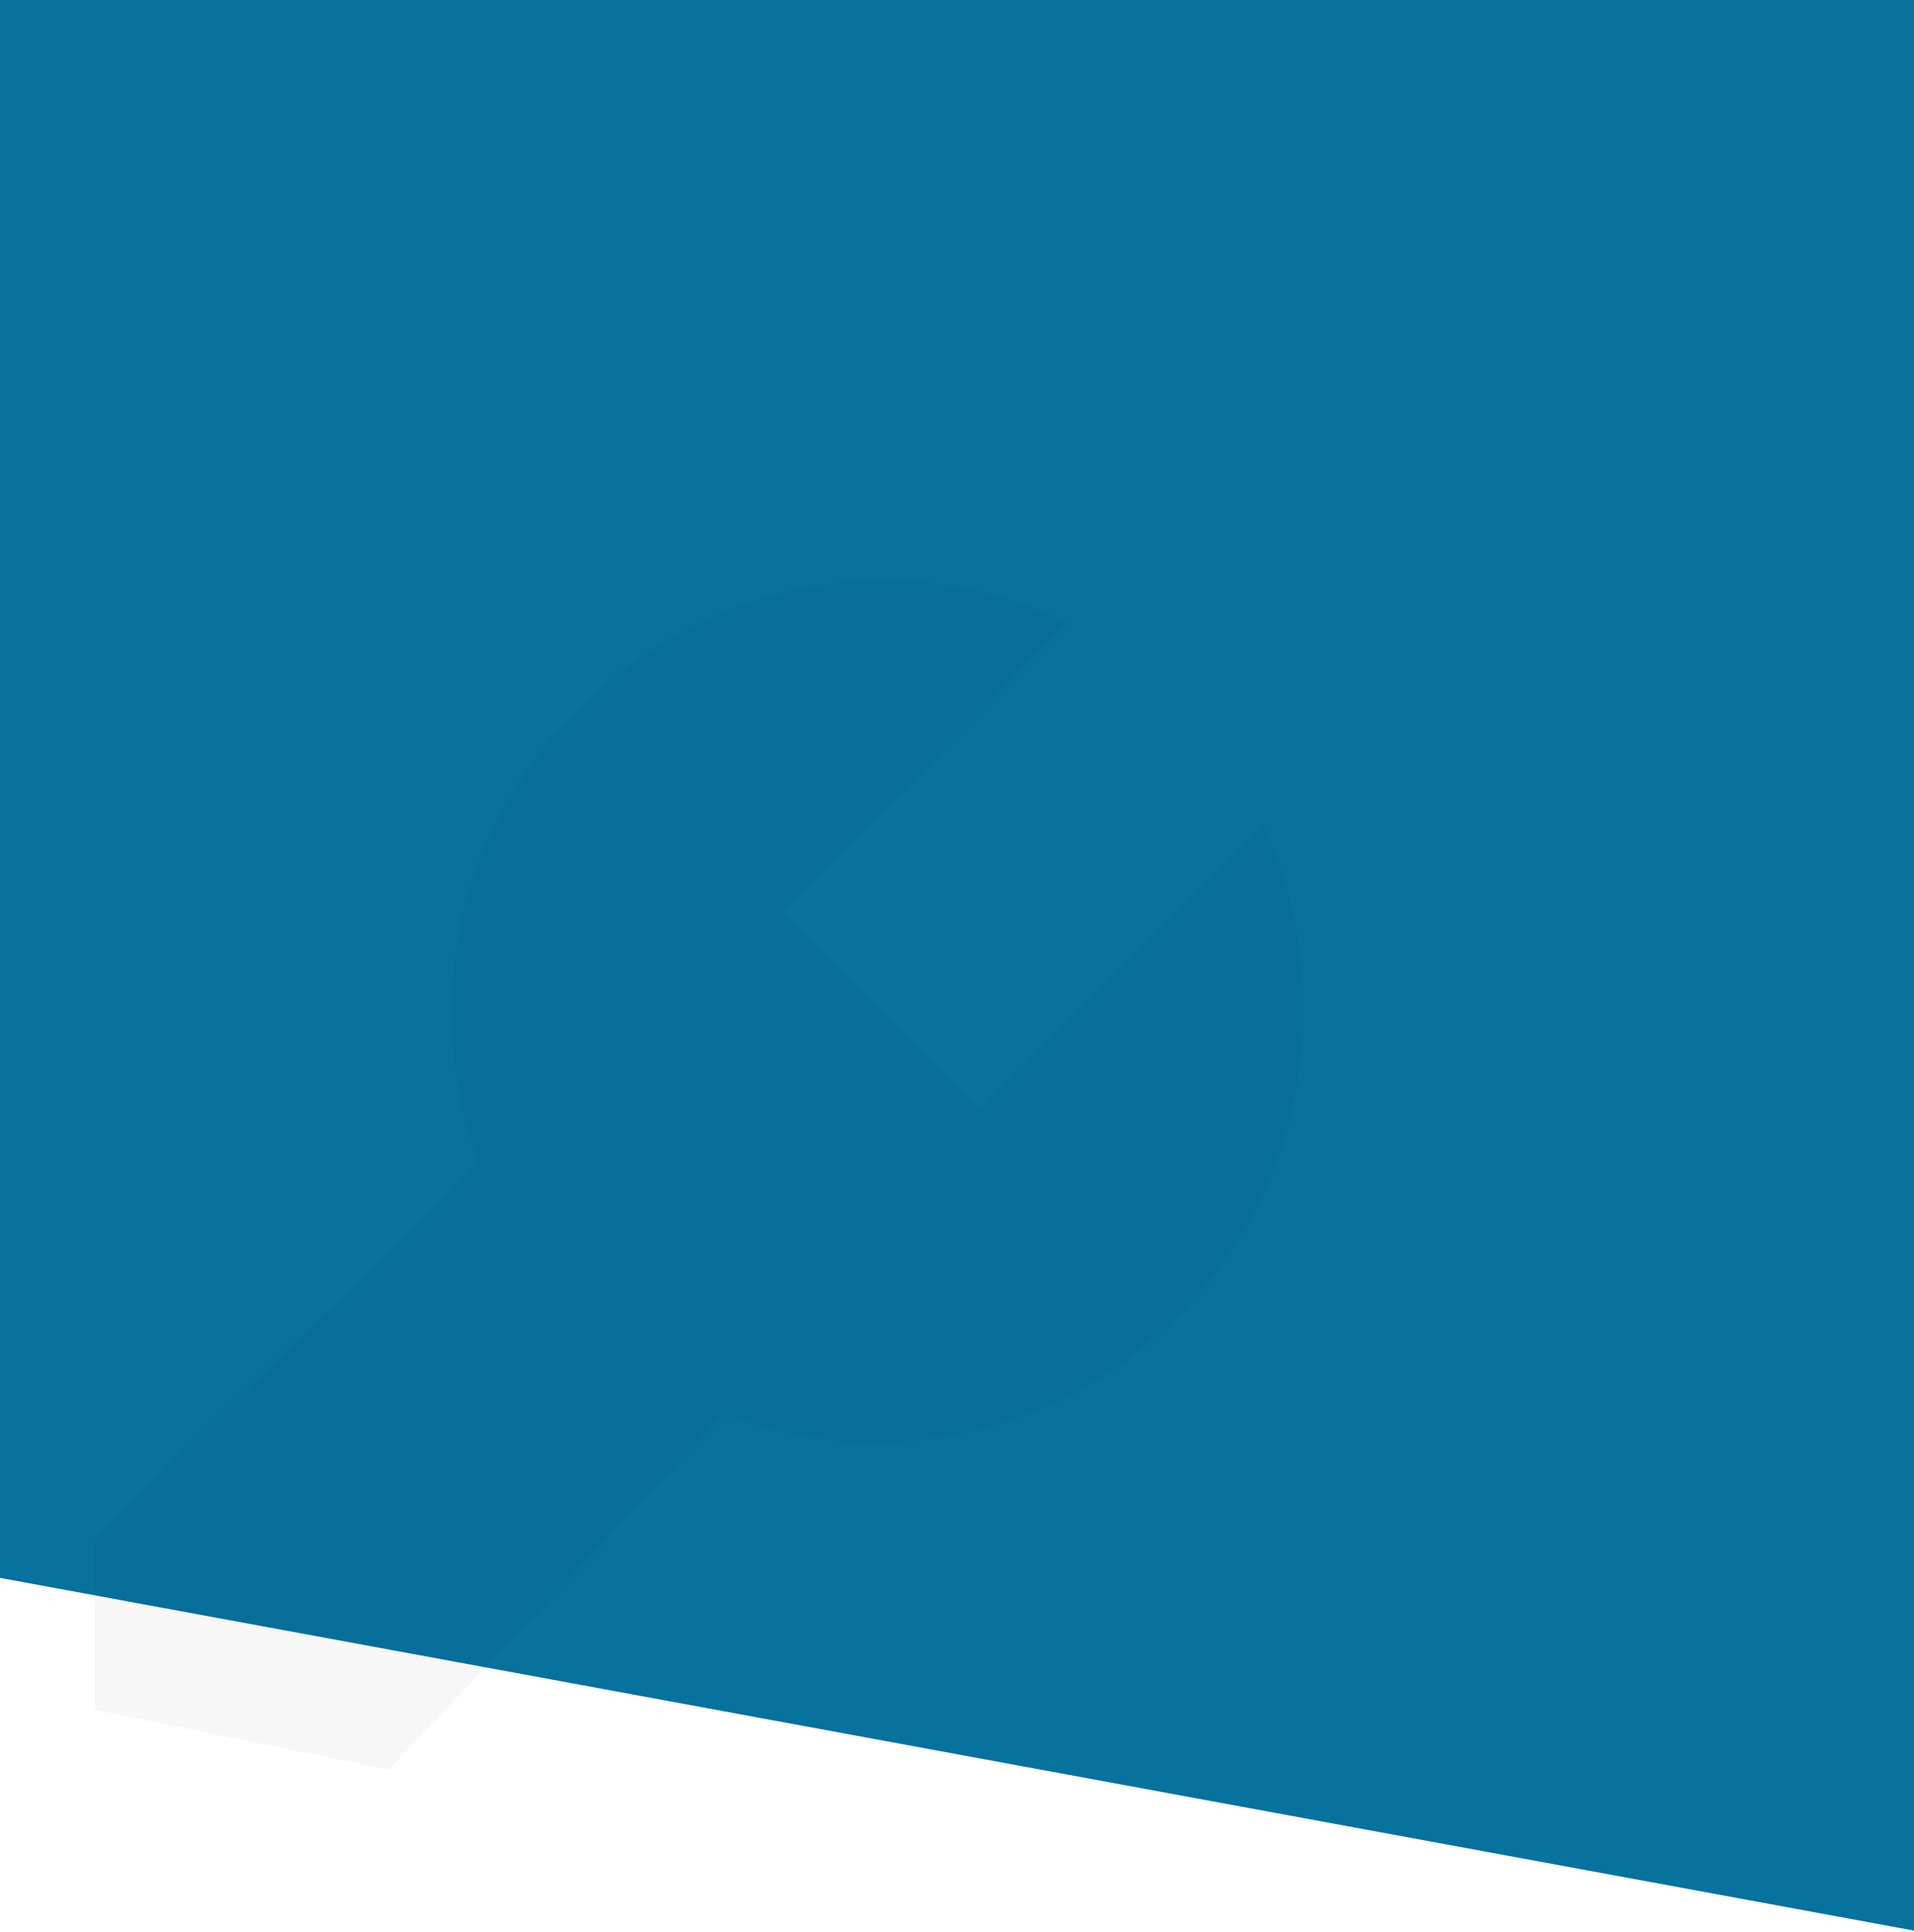 <svg width="768" height="775" viewBox="0 0 768 775" fill="none" xmlns="http://www.w3.org/2000/svg">
<path d="M0 -51H768V774.5L0 633V-51Z" fill="#06729D"/>
<path opacity="0.34" d="M472.788 527.489C422.581 577.696 351.234 590.909 290.457 567.126L156 710L38 685.957V617.043L192.684 466.712C168.902 405.934 182.114 334.587 232.322 284.38C285.172 231.53 364.446 218.318 427.866 250.027L314.239 366.297L393.514 445.572L507.141 331.945C536.208 395.365 525.638 474.639 472.788 527.489Z" fill="black" fill-opacity="0.1"/>
</svg>
